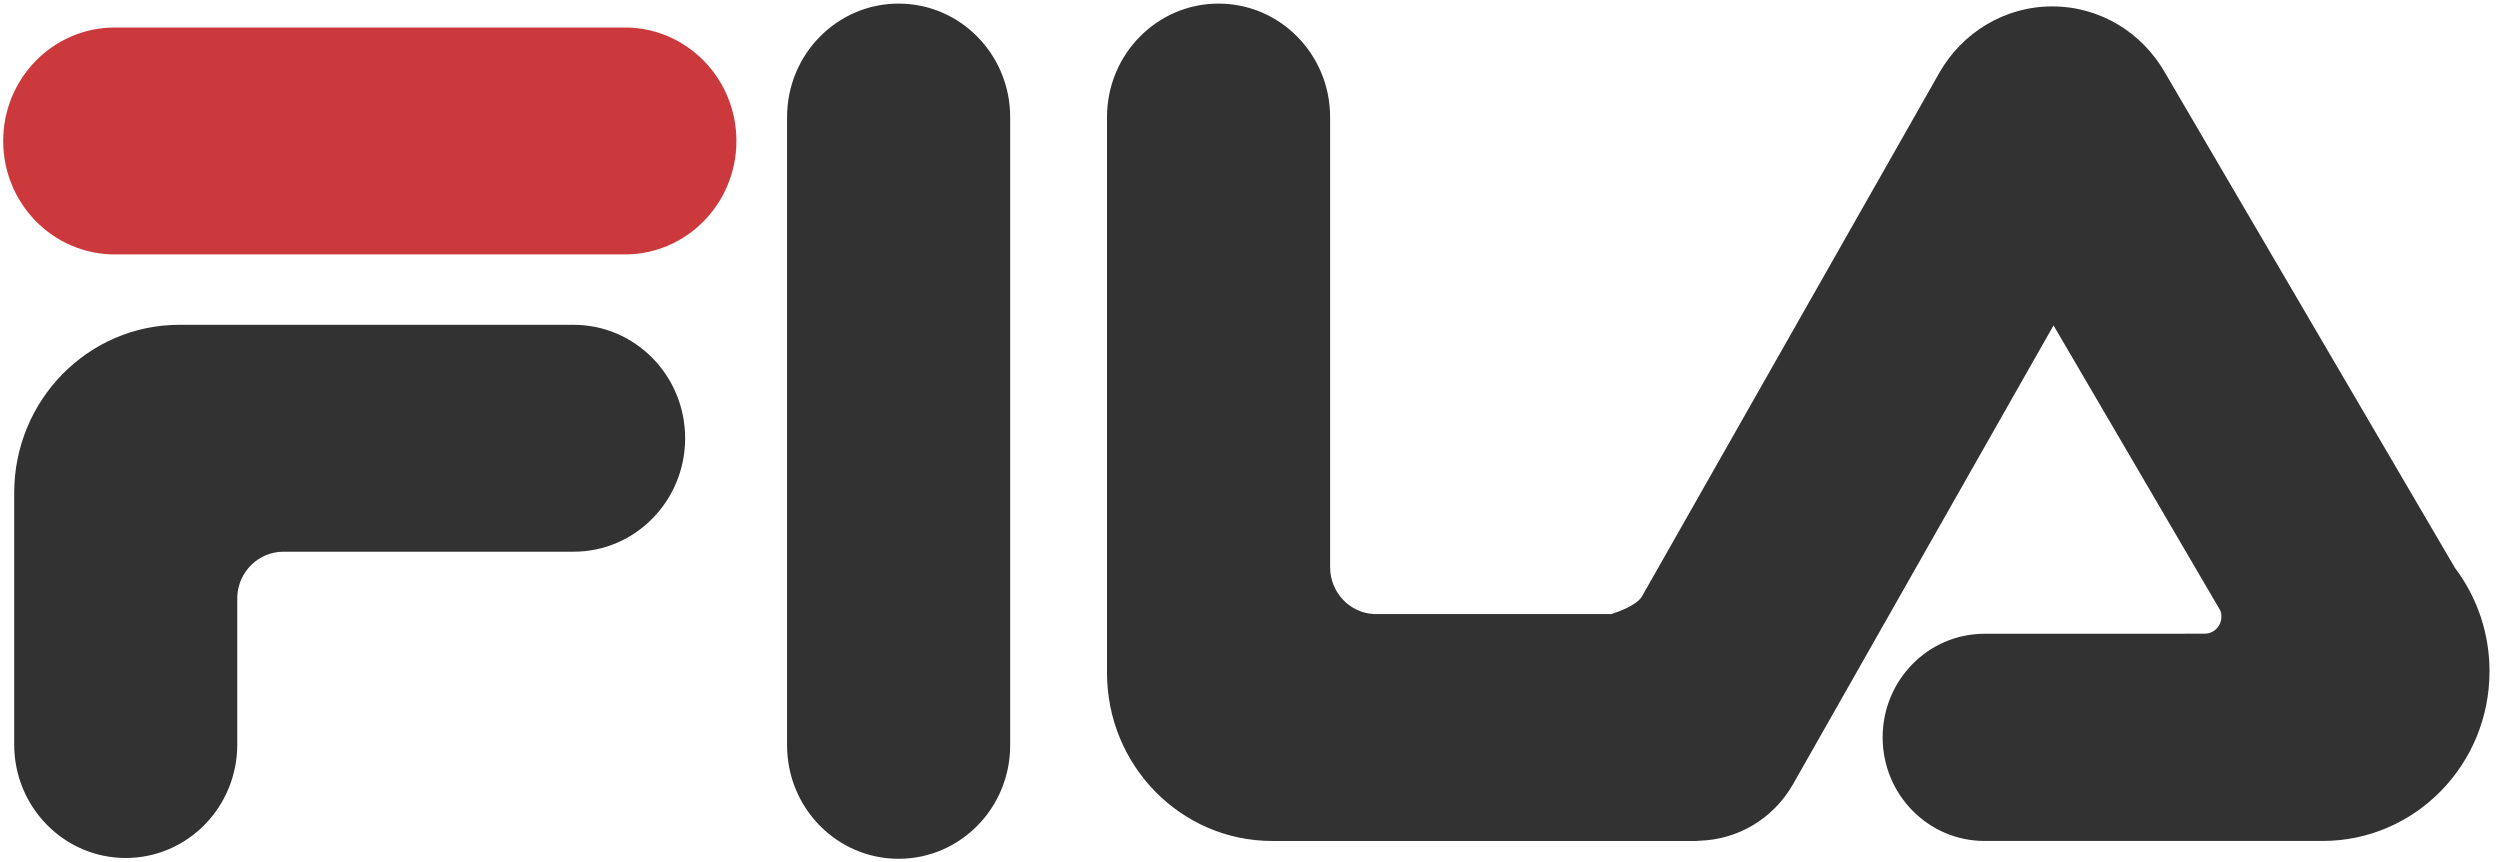 <svg xmlns="http://www.w3.org/2000/svg" width="87" height="30" viewBox="0 0 87 30">
  <g fill="none" fill-rule="evenodd">
    <path fill="#CC393C" fill-rule="nonzero" d="M21.746,0.957 C23.889,0.957 25.627,2.725 25.627,4.905 C25.627,7.087 23.889,8.854 21.746,8.854 L3.993,8.854 C1.849,8.854 0.111,7.087 0.111,4.905 C0.111,2.725 1.849,0.957 3.993,0.957 L21.746,0.957 Z"/>
    <path fill="#323232" fill-rule="nonzero" d="M19.961,11.303 C22.105,11.303 23.843,13.071 23.843,15.252 C23.843,17.432 22.105,19.2 19.961,19.2 L9.857,19.2 C8.996,19.203 8.29,19.897 8.257,20.764 L8.257,25.91 C8.257,28.091 6.519,29.858 4.376,29.858 C2.232,29.858 0.494,28.091 0.494,25.91 L0.494,17.153 C0.494,13.922 3.068,11.303 6.244,11.303 L19.961,11.303 L19.961,11.303 Z M27.39,4.073 C27.39,1.893 29.128,0.125 31.272,0.125 C33.416,0.125 35.154,1.893 35.154,4.073 L35.154,25.938 C35.154,28.119 33.416,29.886 31.272,29.886 C29.128,29.886 27.39,28.119 27.39,25.938 L27.39,4.073 Z M75.167,22.055 L76.727,22.051 C77.046,22.051 77.304,21.788 77.304,21.464 C77.307,21.387 77.293,21.31 77.263,21.239 L71.463,11.324 L62.401,27.284 C61.701,28.518 60.444,29.222 59.14,29.257 C59.101,29.263 59.062,29.266 59.022,29.266 L44.275,29.266 C41.099,29.266 38.524,26.647 38.524,23.416 L38.524,4.074 C38.524,1.893 40.262,0.125 42.406,0.125 C44.55,0.125 46.288,1.893 46.288,4.074 L46.288,19.741 C46.291,20.618 46.972,21.336 47.826,21.369 L56.075,21.369 C56.288,21.302 56.937,21.078 57.134,20.765 L67.496,2.521 C68.282,1.148 69.745,0.223 71.419,0.223 C73.094,0.223 74.557,1.149 75.339,2.525 L85.436,19.768 C86.215,20.798 86.637,22.061 86.635,23.361 C86.635,26.622 84.036,29.265 80.83,29.265 L69.061,29.265 C67.102,29.265 65.516,27.651 65.516,25.66 C65.516,23.669 67.102,22.055 69.061,22.055 L75.167,22.055 Z"/>
  </g>
</svg>
